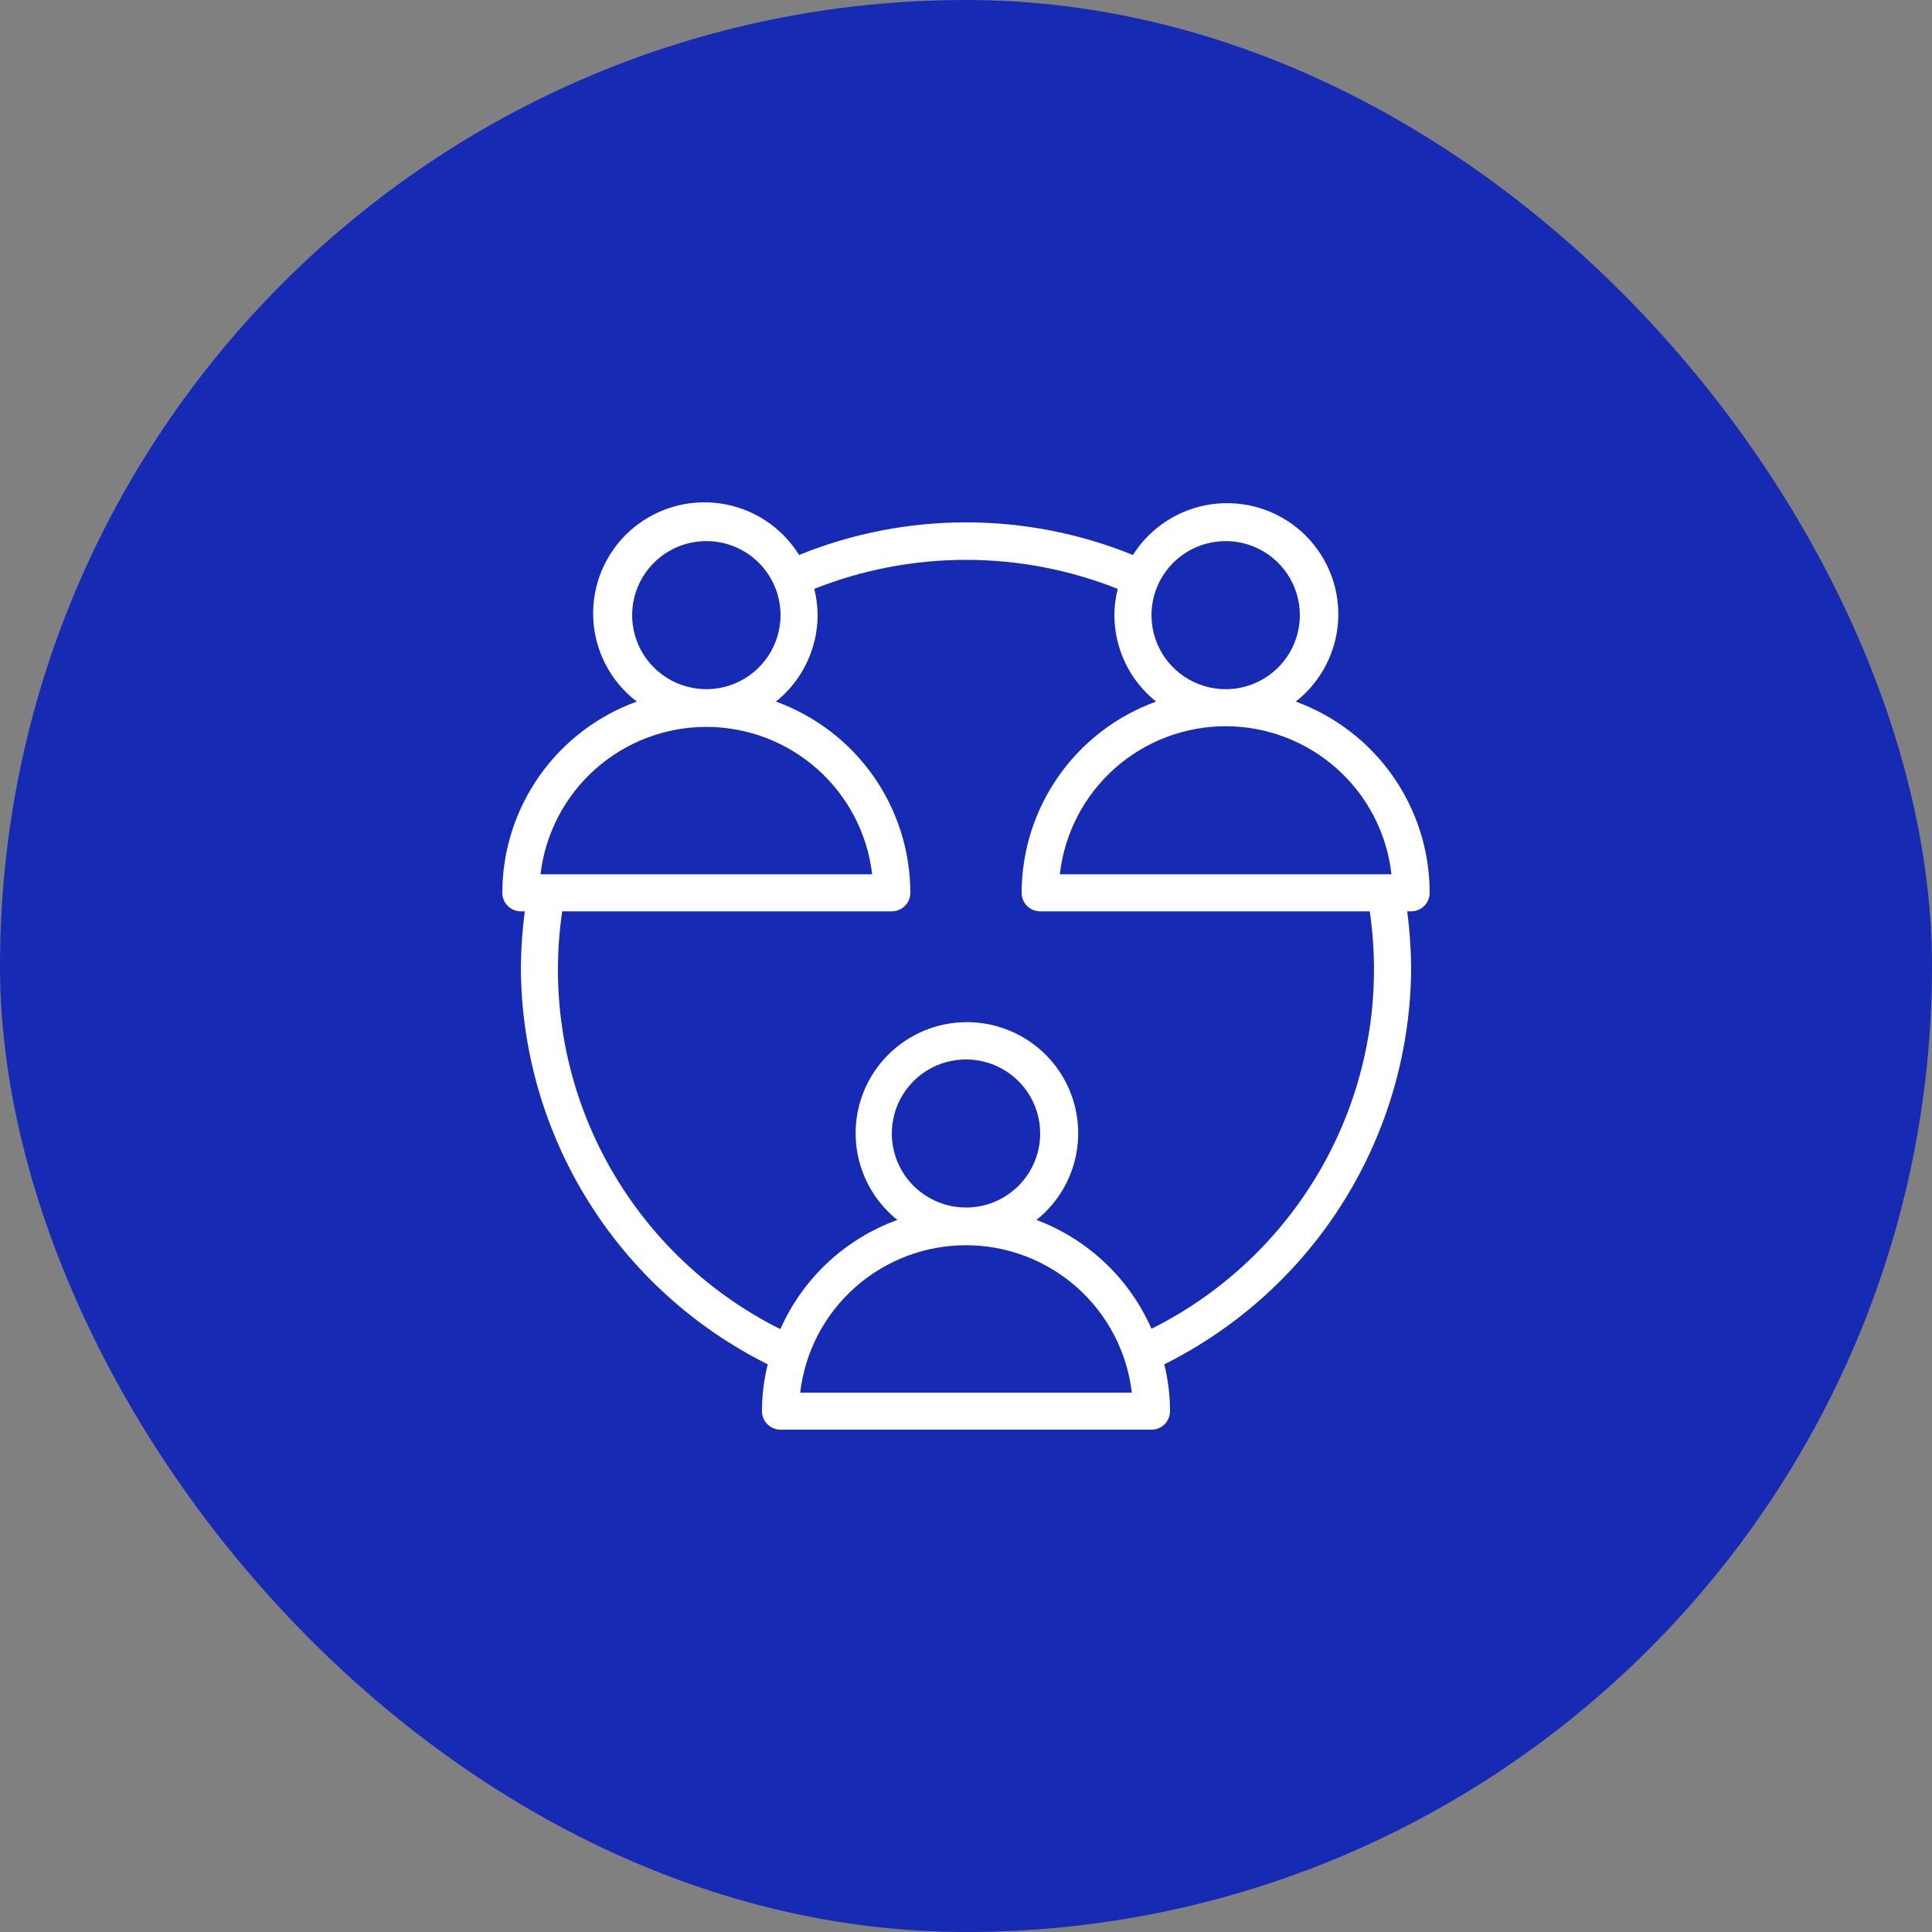 <svg width="58" height="58" viewBox="0 0 58 58" fill="none" xmlns="http://www.w3.org/2000/svg">
<rect x="0" y="0" width="58" height="58" fill="#808080" stroke="none"/>
<rect width="58" height="58" rx="29" fill="#172AB4"/>
<path d="M19.117 21.062C18.728 20.765 18.409 20.386 18.183 19.952C17.957 19.518 17.829 19.04 17.809 18.552C17.789 18.063 17.877 17.576 18.066 17.125C18.256 16.674 18.542 16.27 18.905 15.942C19.268 15.614 19.7 15.37 20.168 15.226C20.636 15.083 21.131 15.044 21.616 15.113C22.101 15.181 22.565 15.356 22.975 15.623C23.385 15.891 23.731 16.245 23.989 16.661C27.201 15.355 30.798 15.355 34.011 16.661C34.271 16.25 34.617 15.9 35.027 15.637C35.436 15.374 35.898 15.203 36.38 15.136C36.863 15.07 37.354 15.11 37.819 15.252C38.285 15.395 38.713 15.638 39.075 15.963C39.436 16.289 39.722 16.689 39.912 17.137C40.102 17.584 40.193 18.068 40.176 18.553C40.159 19.039 40.036 19.515 39.816 19.949C39.596 20.382 39.283 20.762 38.9 21.062C40.078 21.493 41.096 22.274 41.815 23.301C42.534 24.328 42.92 25.55 42.92 26.803C42.92 26.951 42.861 27.092 42.757 27.196C42.652 27.3 42.511 27.359 42.363 27.359H42.246C42.318 27.912 42.357 28.469 42.363 29.026C42.358 31.505 41.661 33.934 40.353 36.041C39.044 38.148 37.174 39.85 34.952 40.958C35.066 41.418 35.124 41.89 35.125 42.364C35.125 42.512 35.066 42.653 34.962 42.757C34.857 42.861 34.716 42.92 34.568 42.92H23.432C23.284 42.92 23.143 42.861 23.038 42.757C22.934 42.653 22.875 42.512 22.875 42.364C22.876 41.89 22.933 41.418 23.048 40.958C20.826 39.85 18.956 38.148 17.647 36.041C16.338 33.934 15.642 31.505 15.637 29.026C15.643 28.469 15.682 27.912 15.754 27.359H15.637C15.489 27.359 15.347 27.3 15.243 27.196C15.139 27.092 15.08 26.951 15.08 26.803C15.081 25.549 15.469 24.325 16.191 23.297C16.914 22.27 17.935 21.49 19.117 21.062ZM21.205 16.244C20.764 16.244 20.334 16.374 19.967 16.619C19.601 16.863 19.316 17.21 19.147 17.616C18.979 18.023 18.934 18.47 19.02 18.901C19.106 19.332 19.318 19.728 19.63 20.039C19.941 20.35 20.338 20.561 20.77 20.647C21.202 20.733 21.65 20.689 22.057 20.521C22.464 20.352 22.812 20.068 23.057 19.702C23.301 19.337 23.432 18.907 23.432 18.467C23.432 17.877 23.197 17.312 22.78 16.895C22.362 16.478 21.795 16.244 21.205 16.244ZM39.022 18.467C39.022 18.027 38.892 17.598 38.647 17.232C38.402 16.866 38.054 16.581 37.647 16.413C37.24 16.245 36.793 16.201 36.361 16.287C35.929 16.372 35.532 16.584 35.22 16.895C34.909 17.206 34.697 17.602 34.611 18.033C34.525 18.465 34.569 18.912 34.737 19.318C34.906 19.724 35.191 20.071 35.558 20.315C35.924 20.56 36.355 20.69 36.795 20.69C37.386 20.69 37.952 20.456 38.37 20.039C38.788 19.622 39.022 19.057 39.022 18.467ZM36.795 21.802C35.563 21.802 34.374 22.256 33.456 23.076C32.538 23.896 31.954 25.025 31.817 26.247H41.773C41.636 25.025 41.053 23.896 40.134 23.076C39.216 22.256 38.027 21.802 36.795 21.802ZM33.978 41.809C33.836 40.59 33.251 39.466 32.333 38.65C31.415 37.834 30.229 37.383 29 37.383C27.771 37.383 26.585 37.834 25.667 38.65C24.749 39.466 24.164 40.59 24.022 41.809H33.978ZM31.227 34.028C31.227 33.588 31.096 33.158 30.852 32.793C30.607 32.427 30.259 32.142 29.852 31.974C29.445 31.806 28.997 31.762 28.565 31.848C28.133 31.933 27.736 32.145 27.425 32.456C27.114 32.767 26.901 33.163 26.816 33.594C26.73 34.026 26.774 34.472 26.942 34.879C27.111 35.285 27.396 35.632 27.763 35.876C28.129 36.121 28.559 36.251 29 36.251C29.591 36.251 30.157 36.017 30.575 35.6C30.992 35.183 31.227 34.618 31.227 34.028ZM23.432 39.891C23.766 39.139 24.249 38.462 24.852 37.9C25.455 37.339 26.165 36.904 26.94 36.623C26.399 36.191 26.007 35.603 25.816 34.939C25.625 34.275 25.646 33.568 25.875 32.916C26.105 32.264 26.531 31.699 27.096 31.3C27.66 30.9 28.336 30.686 29.028 30.686C29.72 30.686 30.395 30.9 30.96 31.3C31.524 31.699 31.951 32.264 32.18 32.916C32.409 33.568 32.43 34.275 32.239 34.939C32.049 35.603 31.656 36.191 31.116 36.623C31.881 36.911 32.58 37.348 33.173 37.909C33.766 38.47 34.24 39.144 34.568 39.891C36.842 38.756 38.7 36.933 39.876 34.683C41.053 32.433 41.489 29.87 41.121 27.359H31.227C31.079 27.359 30.938 27.3 30.833 27.196C30.729 27.092 30.67 26.951 30.67 26.803C30.672 25.549 31.06 24.325 31.782 23.297C32.504 22.27 33.525 21.49 34.707 21.062C34.317 20.751 34.002 20.356 33.785 19.907C33.569 19.457 33.456 18.966 33.454 18.467C33.456 18.201 33.49 17.936 33.554 17.678C30.63 16.517 27.37 16.517 24.445 17.678C24.51 17.936 24.543 18.201 24.546 18.467C24.544 18.966 24.431 19.457 24.214 19.907C23.998 20.356 23.683 20.751 23.293 21.062C24.474 21.49 25.496 22.27 26.218 23.297C26.94 24.325 27.328 25.549 27.329 26.803C27.329 26.951 27.271 27.092 27.166 27.196C27.062 27.3 26.92 27.359 26.773 27.359H16.878C16.509 29.867 16.941 32.428 18.112 34.678C19.284 36.927 21.135 38.751 23.404 39.891H23.432ZM26.183 26.247C26.041 25.029 25.456 23.905 24.538 23.089C23.62 22.273 22.434 21.822 21.205 21.822C19.976 21.822 18.79 22.273 17.872 23.089C16.954 23.905 16.369 25.029 16.227 26.247H26.183Z" fill="white"/>
</svg>
